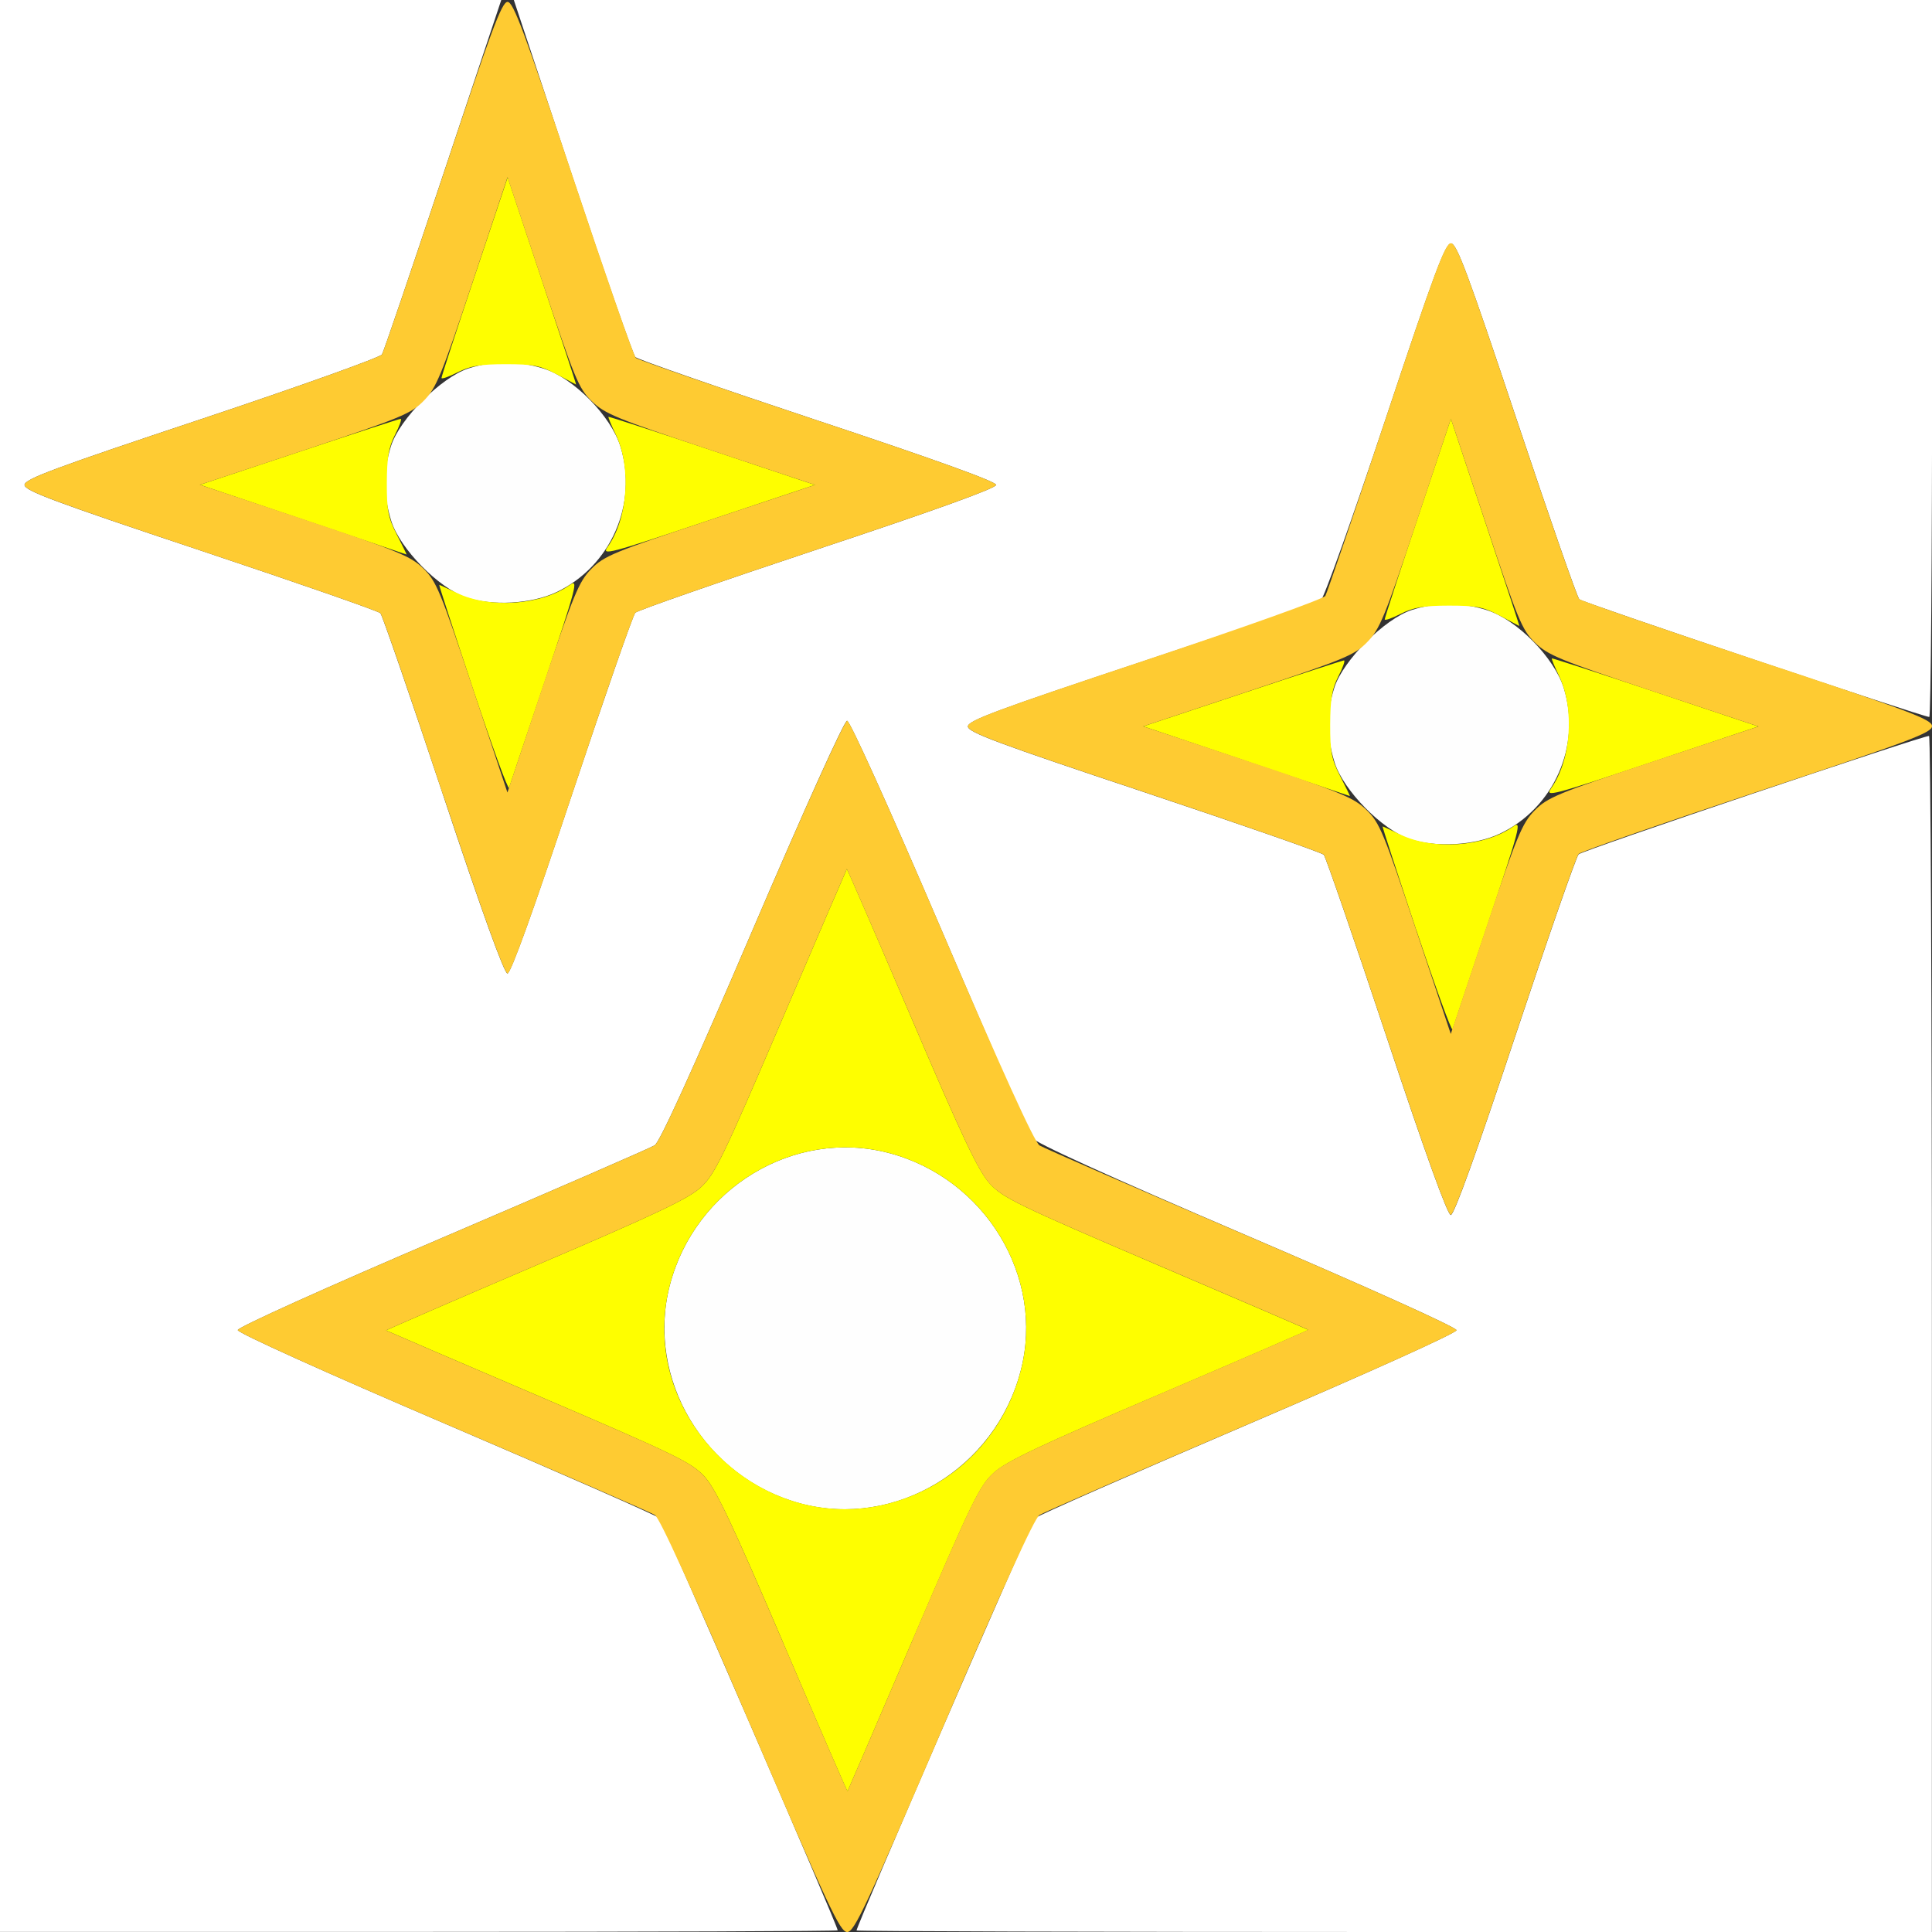 <?xml version="1.0" encoding="UTF-8" standalone="no"?>
<!-- Created with Inkscape (http://www.inkscape.org/) -->

<svg
   xmlns:dc="http://purl.org/dc/elements/1.1/"
   xmlns:cc="http://creativecommons.org/ns#"
   xmlns:rdf="http://www.w3.org/1999/02/22-rdf-syntax-ns#"
   xmlns:svg="http://www.w3.org/2000/svg"
   xmlns="http://www.w3.org/2000/svg"
   xmlns:sodipodi="http://sodipodi.sourceforge.net/DTD/sodipodi-0.dtd"
   xmlns:inkscape="http://www.inkscape.org/namespaces/inkscape"
   version="1.1"
   id="svg2"
   width="16.292"
   height="16.292"
   viewBox="0 0 16.292 16.292"
   sodipodi:docname="PARTICLE_DATA.svg"
   inkscape:version="0.92.4 (5da689c313, 2019-01-14)">
  <rect x="0" y="0" width="16.292" height="16.292" fill="#333333" stroke="none"/>
  <defs
     id="defs6" />
  <sodipodi:namedview
     pagecolor="#ffffff"
     bordercolor="#666666"
     borderopacity="1"
     objecttolerance="10"
     gridtolerance="10"
     guidetolerance="10"
     inkscape:pageopacity="0"
     inkscape:pageshadow="2"
     inkscape:window-width="1238"
     inkscape:window-height="814"
     id="namedview4"
     showgrid="false"
     inkscape:zoom="14.485922"
     inkscape:cx="-6.9377703"
     inkscape:cy="8.1458396"
     inkscape:window-x="0"
     inkscape:window-y="0"
     inkscape:window-maximized="0"
     inkscape:current-layer="svg2" />
  <g
     id="PARTICLE_DATA">
    <path
       style="fill:#ffffff;stroke-width:0.032"
       d="M 0,8.146 V 0 H 2.113 4.227 L 3.737,1.472 C 3.468,2.281 3.236,2.964 3.221,2.989 3.206,3.014 2.521,3.259 1.7,3.533 0.454,3.948 0.207,4.04 0.207,4.089 c 0,0.049 0.247,0.141 1.486,0.554 0.817,0.273 1.499,0.51 1.515,0.528 0.016,0.018 0.254,0.708 0.529,1.535 0.326,0.982 0.515,1.503 0.542,1.503 0.028,0 0.216,-0.522 0.542,-1.503 C 5.097,5.879 5.338,5.186 5.357,5.167 5.377,5.147 6.07,4.906 6.897,4.631 7.879,4.305 8.4,4.117 8.4,4.089 8.4,4.061 7.879,3.873 6.897,3.547 6.07,3.272 5.377,3.031 5.358,3.011 5.338,2.991 5.099,2.306 4.827,1.488 L 4.333,0 h 5.98 5.98 v 3.023 c 0,1.663 -0.011,3.023 -0.024,3.023 -0.052,0 -2.921,-0.964 -2.951,-0.992 -0.018,-0.016 -0.255,-0.698 -0.528,-1.515 -0.414,-1.24 -0.506,-1.486 -0.554,-1.486 -0.049,0 -0.141,0.247 -0.556,1.493 -0.274,0.821 -0.518,1.506 -0.544,1.521 -0.025,0.015 -0.705,0.246 -1.51,0.514 -1.221,0.406 -1.464,0.496 -1.464,0.545 0,0.049 0.247,0.141 1.486,0.554 0.817,0.273 1.499,0.51 1.515,0.528 0.016,0.018 0.254,0.708 0.529,1.535 0.326,0.982 0.515,1.503 0.542,1.503 0.028,0 0.216,-0.522 0.542,-1.503 0.275,-0.827 0.516,-1.52 0.536,-1.539 0.032,-0.032 2.894,-0.998 2.955,-0.998 0.013,0 0.024,2.27 0.024,5.043 v 5.043 h -4.534 c -2.494,0 -4.534,-0.006 -4.534,-0.013 0,-0.041 1.474,-3.446 1.505,-3.477 0.021,-0.021 0.829,-0.377 1.796,-0.791 1.017,-0.436 1.758,-0.77 1.758,-0.794 0,-0.024 -0.746,-0.36 -1.77,-0.799 C 9.342,9.916 8.729,9.637 8.702,9.594 8.68,9.559 8.329,8.753 7.923,7.804 7.495,6.804 7.167,6.078 7.143,6.078 c -0.024,0 -0.36,0.745 -0.799,1.77 C 5.843,9.018 5.564,9.631 5.521,9.658 5.486,9.68 4.68,10.031 3.731,10.437 2.733,10.864 2.005,11.193 2.005,11.216 c 0,0.024 0.742,0.359 1.758,0.794 0.967,0.414 1.775,0.77 1.796,0.791 0.031,0.031 1.505,3.436 1.505,3.477 0,0.007 -1.589,0.013 -3.532,0.013 H 0 Z"
       id="path825"
       inkscape:connector-curvature="0" />
    <path
       style="fill:#fefefe;stroke-width:0.032"
       d="M 6.749,12.678 C 5.943,12.461 5.443,11.625 5.649,10.836 5.862,10.019 6.696,9.515 7.492,9.722 8.307,9.934 8.814,10.769 8.607,11.56 8.393,12.385 7.549,12.893 6.749,12.678 Z M 11.885,7.074 c -0.231,-0.078 -0.556,-0.41 -0.63,-0.642 -0.068,-0.215 -0.069,-0.429 -0.002,-0.636 0.074,-0.228 0.425,-0.579 0.652,-0.652 0.207,-0.067 0.421,-0.066 0.636,0.002 0.251,0.08 0.566,0.4 0.646,0.657 0.15,0.483 -0.082,1.01 -0.539,1.227 -0.21,0.1 -0.543,0.119 -0.764,0.044 z M 3.93,5.037 C 3.699,4.959 3.373,4.627 3.3,4.395 3.232,4.18 3.231,3.967 3.298,3.759 3.371,3.531 3.722,3.181 3.95,3.107 4.158,3.04 4.371,3.041 4.586,3.109 4.837,3.188 5.153,3.509 5.232,3.766 5.382,4.249 5.15,4.776 4.693,4.993 4.484,5.093 4.15,5.112 3.93,5.037 Z"
       id="path823"
       inkscape:connector-curvature="0" />
    <path
       style="fill:#fefe00;stroke-width:0.032"
       d="M 6.602,13.848 C 6.172,12.843 6.037,12.558 5.941,12.452 5.832,12.333 5.699,12.268 4.541,11.772 3.837,11.471 3.259,11.222 3.255,11.219 3.252,11.217 3.817,10.971 4.512,10.674 5.517,10.245 5.802,10.11 5.908,10.014 6.027,9.905 6.092,9.772 6.588,8.614 6.889,7.91 7.138,7.332 7.141,7.328 c 0.003,-0.004 0.248,0.562 0.545,1.257 0.429,1.005 0.564,1.29 0.661,1.396 0.109,0.12 0.242,0.184 1.4,0.68 0.704,0.301 1.282,0.55 1.286,0.553 0.004,0.003 -0.562,0.248 -1.257,0.545 -1.005,0.429 -1.29,0.564 -1.396,0.661 -0.12,0.109 -0.184,0.242 -0.68,1.4 -0.301,0.704 -0.55,1.282 -0.553,1.286 -0.003,0.004 -0.248,-0.562 -0.545,-1.257 z M 7.492,12.679 C 8.041,12.536 8.464,12.112 8.607,11.56 8.814,10.769 8.307,9.934 7.492,9.722 6.696,9.515 5.862,10.019 5.649,10.836 5.365,11.925 6.403,12.963 7.492,12.679 Z M 11.943,7.844 C 11.783,7.363 11.655,6.969 11.659,6.969 c 0.004,0 0.07,0.031 0.148,0.068 0.279,0.135 0.712,0.104 0.953,-0.067 0.074,-0.053 0.058,0.008 -0.209,0.806 -0.159,0.475 -0.295,0.882 -0.302,0.904 -0.007,0.022 -0.144,-0.354 -0.305,-0.835 z m 1.135,-1.194 c 0.172,-0.241 0.202,-0.673 0.068,-0.952 -0.037,-0.077 -0.064,-0.143 -0.06,-0.146 0.004,-0.003 0.398,0.124 0.875,0.284 l 0.867,0.29 -0.903,0.302 c -0.833,0.279 -0.899,0.296 -0.846,0.222 z M 10.508,6.417 9.64,6.125 10.477,5.847 c 0.46,-0.153 0.846,-0.278 0.857,-0.278 0.011,0 -0.01,0.061 -0.048,0.135 -0.054,0.106 -0.068,0.193 -0.069,0.406 -3.97e-4,0.232 0.012,0.294 0.086,0.438 0.047,0.092 0.083,0.166 0.08,0.165 -0.004,-0.001 -0.397,-0.134 -0.874,-0.295 z M 3.988,5.808 C 3.828,5.326 3.7,4.932 3.704,4.932 c 0.004,0 0.07,0.031 0.148,0.068 0.279,0.135 0.712,0.104 0.953,-0.067 0.074,-0.053 0.058,0.008 -0.209,0.806 C 4.436,6.214 4.3,6.621 4.293,6.643 4.285,6.665 4.148,6.289 3.988,5.808 Z M 12.648,5.192 c -0.137,-0.073 -0.197,-0.085 -0.43,-0.085 -0.213,3.182e-4 -0.299,0.015 -0.406,0.069 -0.074,0.038 -0.135,0.059 -0.135,0.047 0,-0.012 0.125,-0.397 0.279,-0.857 l 0.279,-0.835 0.291,0.875 c 0.16,0.482 0.289,0.874 0.286,0.873 -0.003,-0.001 -0.077,-0.041 -0.164,-0.087 z M 5.123,4.613 C 5.295,4.373 5.326,3.94 5.191,3.661 5.154,3.584 5.127,3.518 5.131,3.515 c 0.004,-0.003 0.398,0.124 0.875,0.284 L 6.873,4.089 5.969,4.391 C 5.136,4.67 5.071,4.687 5.123,4.613 Z M 2.553,4.38 1.685,4.088 2.522,3.81 C 2.982,3.657 3.367,3.532 3.379,3.532 c 0.011,0 -0.01,0.061 -0.048,0.135 -0.054,0.106 -0.068,0.193 -0.069,0.406 -3.977e-4,0.232 0.012,0.294 0.086,0.438 0.047,0.092 0.083,0.166 0.08,0.165 C 3.424,4.674 3.03,4.541 2.553,4.38 Z M 4.693,3.156 C 4.557,3.083 4.496,3.071 4.264,3.071 4.051,3.071 3.965,3.086 3.858,3.14 c -0.074,0.038 -0.135,0.059 -0.135,0.047 0,-0.012 0.125,-0.397 0.279,-0.857 l 0.279,-0.835 0.291,0.875 c 0.16,0.482 0.289,0.874 0.286,0.873 -0.003,-0.001 -0.077,-0.041 -0.164,-0.087 z"
       id="path821"
       inkscape:connector-curvature="0" />
    <path
       style="fill:#fecb32;stroke-width:0.032"
       d="M 6.33,14.554 C 5.837,13.402 5.564,12.802 5.522,12.775 5.486,12.753 4.68,12.402 3.731,11.996 2.733,11.569 2.005,11.24 2.005,11.216 c 0,-0.024 0.728,-0.352 1.726,-0.779 C 4.68,10.031 5.486,9.68 5.521,9.658 5.564,9.631 5.843,9.018 6.344,7.848 6.784,6.821 7.12,6.078 7.144,6.078 c 0.024,0 0.359,0.743 0.799,1.77 0.501,1.17 0.78,1.784 0.823,1.811 0.035,0.022 0.841,0.373 1.791,0.779 0.998,0.427 1.726,0.756 1.726,0.779 0,0.024 -0.728,0.352 -1.726,0.779 -0.949,0.406 -1.755,0.757 -1.791,0.779 -0.043,0.027 -0.316,0.627 -0.809,1.779 -0.655,1.529 -0.753,1.738 -0.813,1.738 -0.06,0 -0.158,-0.209 -0.813,-1.738 z m 1.369,-0.735 c 0.496,-1.159 0.56,-1.291 0.68,-1.4 0.105,-0.096 0.391,-0.231 1.396,-0.661 0.695,-0.297 1.26,-0.542 1.257,-0.545 -0.004,-0.003 -0.582,-0.252 -1.286,-0.553 C 8.588,10.165 8.455,10.1 8.346,9.981 8.25,9.875 8.115,9.59 7.686,8.585 7.389,7.89 7.143,7.324 7.141,7.328 7.138,7.332 6.889,7.91 6.588,8.614 6.092,9.772 6.027,9.905 5.908,10.014 5.802,10.11 5.517,10.245 4.512,10.674 3.817,10.971 3.252,11.217 3.255,11.219 c 0.004,0.003 0.582,0.252 1.286,0.553 1.159,0.496 1.291,0.56 1.4,0.68 0.096,0.105 0.231,0.391 0.661,1.396 0.297,0.695 0.542,1.26 0.545,1.257 0.003,-0.004 0.252,-0.582 0.553,-1.286 z M 11.692,8.742 C 11.418,7.916 11.179,7.225 11.163,7.207 11.147,7.19 10.465,6.952 9.648,6.679 8.408,6.266 8.162,6.174 8.162,6.125 c 0,-0.049 0.247,-0.141 1.493,-0.556 0.821,-0.274 1.506,-0.518 1.521,-0.544 0.015,-0.025 0.246,-0.705 0.514,-1.51 0.406,-1.221 0.496,-1.464 0.545,-1.464 0.049,0 0.141,0.247 0.554,1.486 0.273,0.817 0.51,1.499 0.528,1.515 0.018,0.016 0.694,0.249 1.503,0.518 1.293,0.429 1.472,0.497 1.472,0.553 0,0.056 -0.179,0.124 -1.472,0.553 -0.809,0.269 -1.488,0.505 -1.508,0.525 -0.02,0.02 -0.261,0.713 -0.536,1.54 -0.326,0.982 -0.514,1.503 -0.542,1.503 -0.028,0 -0.216,-0.522 -0.542,-1.503 z M 12.94,6.836 C 13.048,6.725 13.132,6.69 13.944,6.42 L 14.829,6.126 13.947,5.832 C 13.158,5.568 13.053,5.525 12.945,5.42 12.834,5.312 12.8,5.228 12.53,4.416 L 12.235,3.531 11.941,4.413 C 11.678,5.202 11.635,5.307 11.529,5.415 11.421,5.526 11.337,5.56 10.526,5.83 L 9.64,6.125 10.522,6.419 c 0.789,0.263 0.894,0.307 1.002,0.412 0.111,0.108 0.145,0.192 0.415,1.003 l 0.295,0.885 0.294,-0.882 C 12.791,7.049 12.835,6.944 12.94,6.836 Z M 3.737,6.706 C 3.463,5.879 3.225,5.188 3.208,5.171 3.192,5.153 2.511,4.916 1.693,4.643 0.453,4.229 0.207,4.137 0.207,4.089 c 0,-0.049 0.247,-0.141 1.493,-0.556 C 2.521,3.259 3.206,3.014 3.221,2.989 3.236,2.964 3.467,2.285 3.735,1.48 4.141,0.259 4.231,0.016 4.28,0.016 c 0.049,0 0.141,0.247 0.554,1.486 C 5.107,2.32 5.344,3.002 5.362,3.018 5.379,3.034 6.07,3.272 6.897,3.547 7.879,3.873 8.4,4.061 8.4,4.089 c 0,0.028 -0.522,0.216 -1.503,0.542 -0.827,0.275 -1.52,0.516 -1.539,0.536 -0.02,0.02 -0.261,0.713 -0.536,1.539 -0.326,0.982 -0.514,1.503 -0.542,1.503 -0.028,0 -0.216,-0.522 -0.542,-1.503 z M 4.985,4.799 C 5.093,4.688 5.177,4.654 5.989,4.384 L 6.874,4.089 5.992,3.795 C 5.203,3.532 5.098,3.489 4.99,3.383 4.879,3.275 4.845,3.191 4.575,2.38 L 4.28,1.494 3.986,2.376 C 3.723,3.165 3.68,3.271 3.574,3.379 3.466,3.489 3.382,3.524 2.571,3.794 L 1.685,4.088 2.567,4.382 C 3.356,4.646 3.462,4.689 3.57,4.794 3.68,4.902 3.715,4.986 3.985,5.798 L 4.279,6.683 4.573,5.801 C 4.837,5.013 4.88,4.907 4.985,4.799 Z"
       id="path819"
       inkscape:connector-curvature="0" />
  </g>
</svg>
